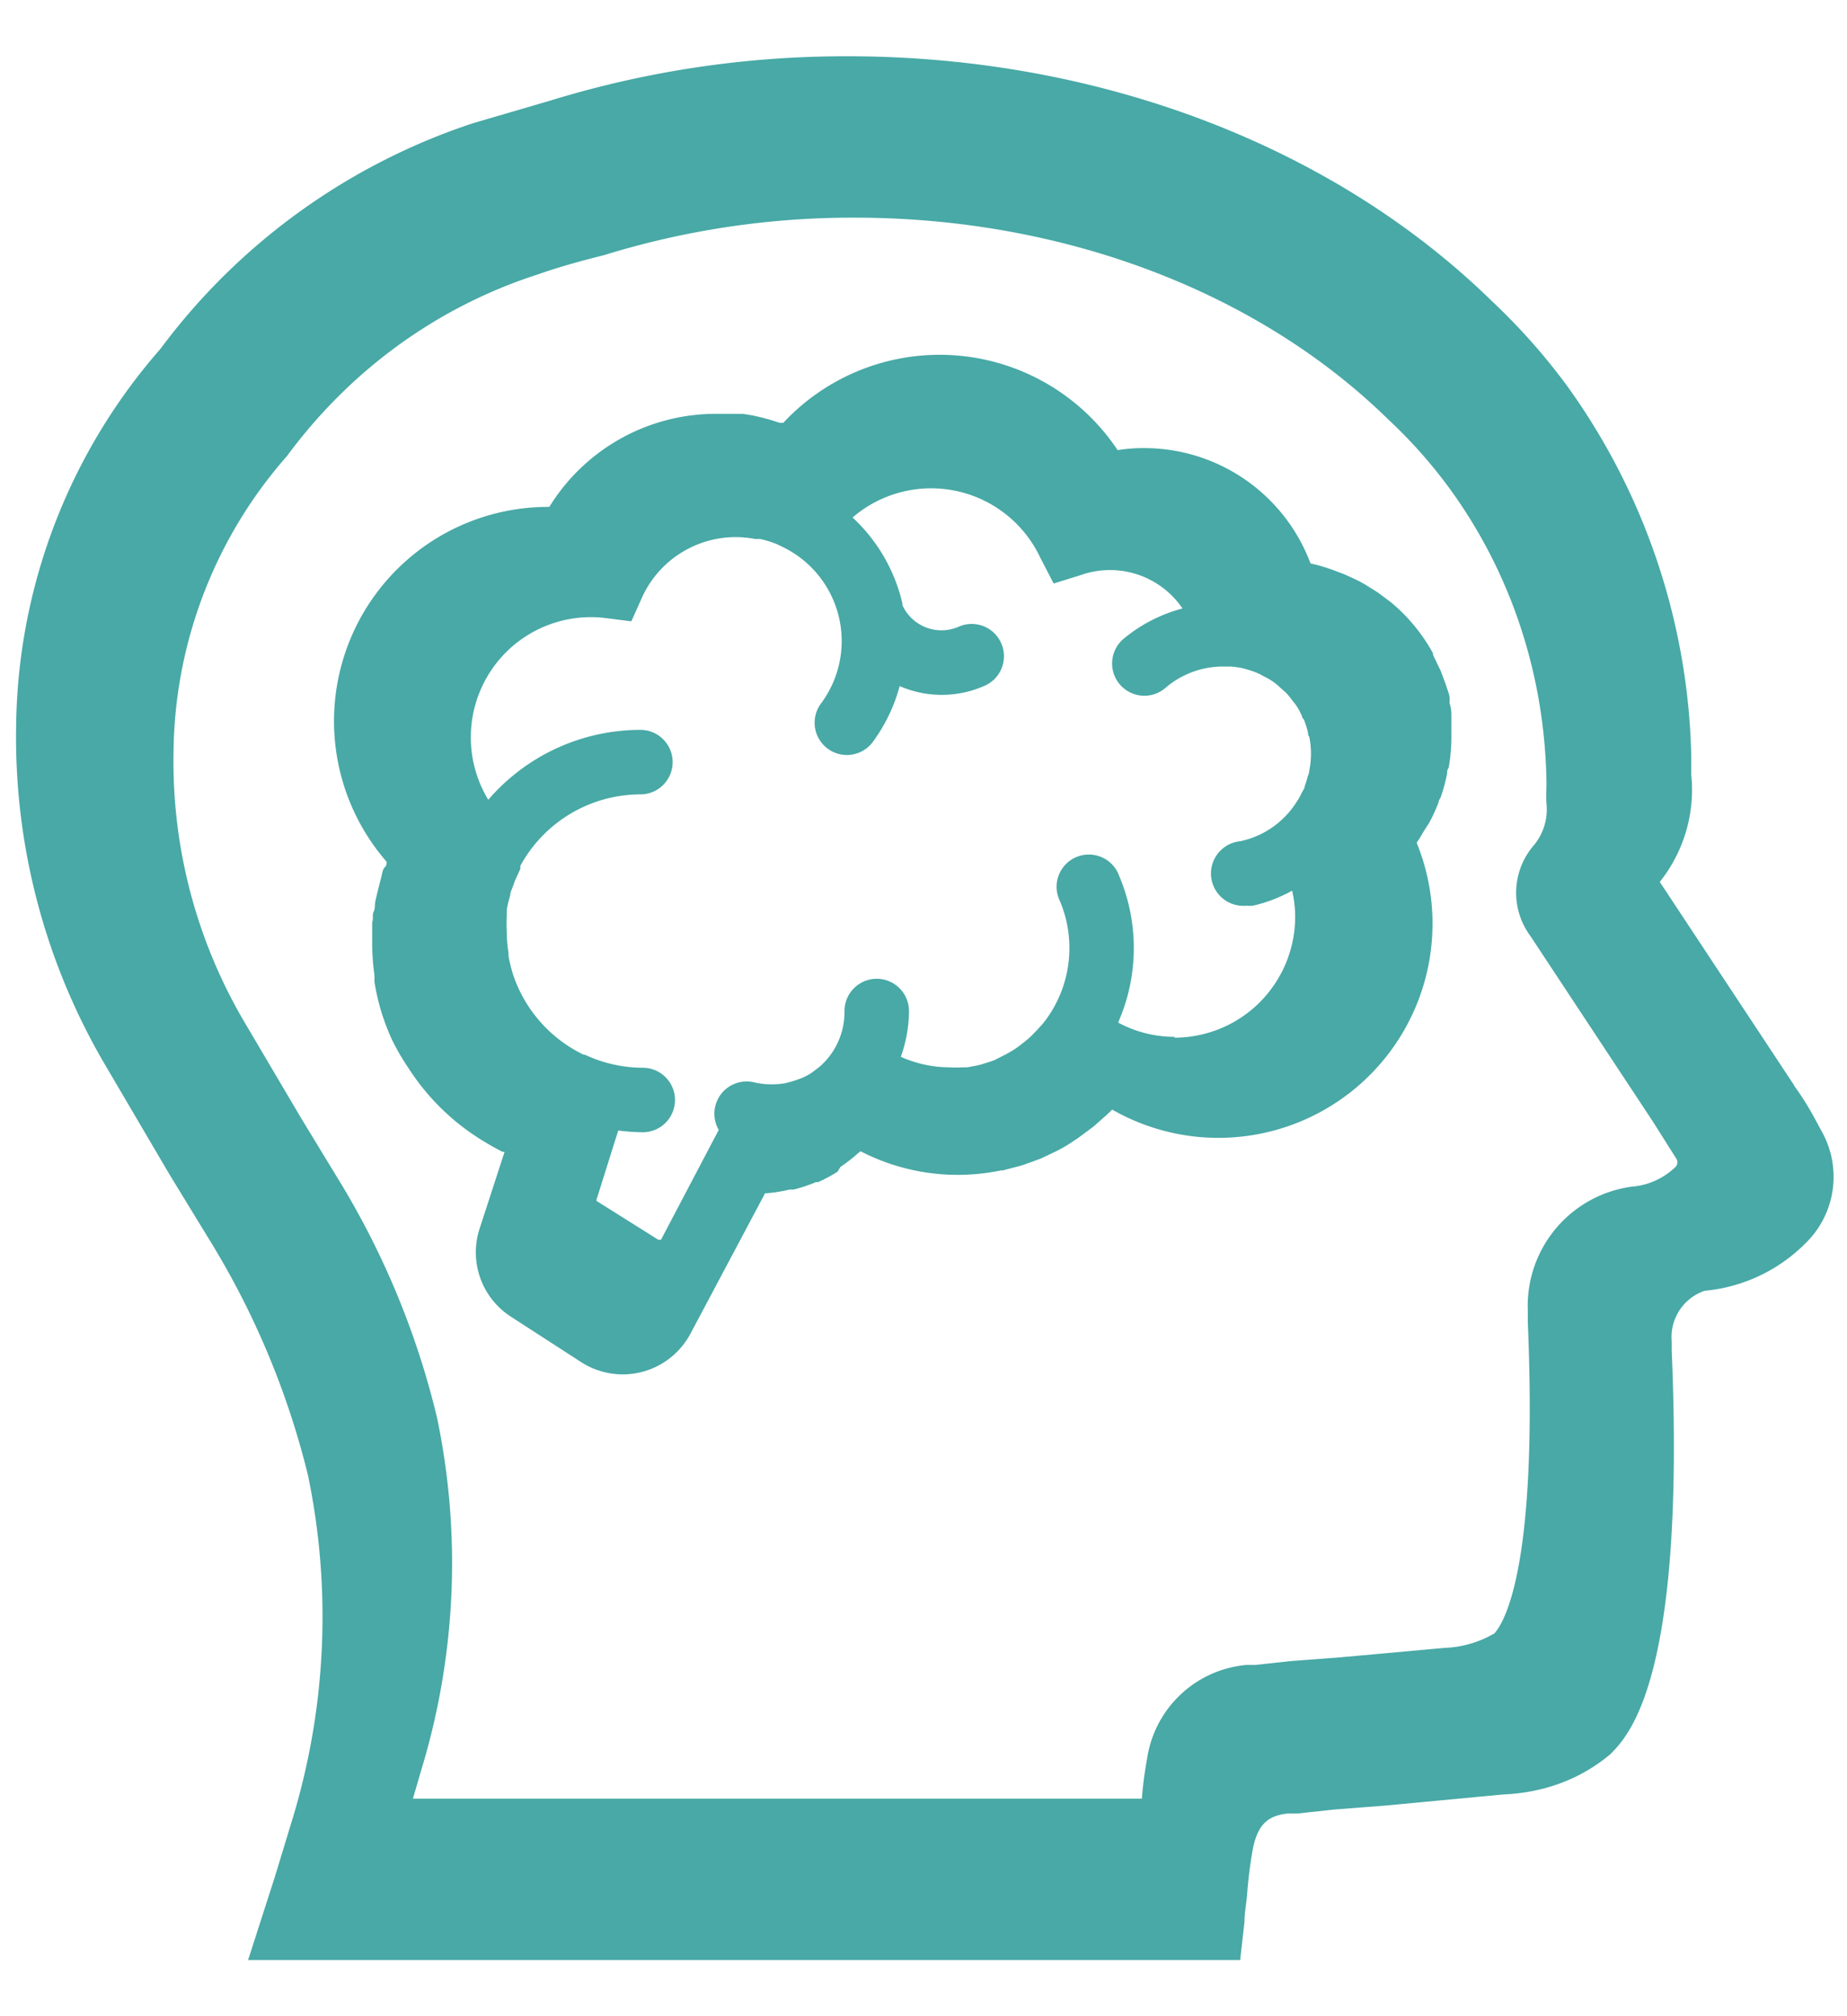 <svg xmlns="http://www.w3.org/2000/svg" width="22" height="24" fill="#48a9a6" fill-rule="nonzero"><path d="M21.371 12.92L19.77 10.498c.287-.36.422-.817.375-1.275v-.227a7.822 7.822 0 0 0-1.475-4.397 7.407 7.407 0 0 0-.9-1.015C15.875 1.732 13.078.67 10.101.67a11.951 11.951 0 0 0-3.548.528L5.63 1.468a7.617 7.617 0 0 0-3.72 2.686A6.924 6.924 0 0 0 .192 8.662a7.691 7.691 0 0 0 1.055 4.005l.77 1.31.457.748c.545.876.948 1.832 1.194 2.834a8.276 8.276 0 0 1-.189 4.109l-.206.676-.318.988H14.772l.051-.453c0-.105.02-.206.03-.308a5.249 5.249 0 0 1 .071-.568c.064-.315.206-.392.416-.416h.118l.433-.047.609-.047 1.4-.132c.5-.021.932-.188 1.278-.477.223-.223.9-.9.734-4.809v-.108a.582.582 0 0 1 .392-.602 1.945 1.945 0 0 0 1.194-.558 1.103 1.103 0 0 0 .193-1.353c-.098-.186-.193-.358-.321-.53zm-1.408.965a.845.845 0 0 1-.531.241 1.432 1.432 0 0 0-1.234 1.475v.139c.127 3.008-.308 3.604-.398 3.703a1.268 1.268 0 0 1-.596.173l-1.26.114-.571.043-.423.046h-.105c-.605.055-1.093.516-1.182 1.117a4.48 4.48 0 0 0-.062.475H4.918l.099-.339a8.448 8.448 0 0 0 .188-4.199 9.784 9.784 0 0 0-1.194-2.866l-.426-.7-.676-1.145a6.109 6.109 0 0 1-.842-3.206 5.406 5.406 0 0 1 1.351-3.527c.763-1.033 1.8-1.78 2.99-2.163.228-.08.475-.151.784-.228a10.015 10.015 0 0 1 2.99-.447c2.468 0 4.792.873 6.353 2.401.263.245.502.513.716.802C18 6.812 18.398 8.034 18.42 9.294v.074a1.873 1.873 0 0 0 0 .194c.02.177-.033.355-.145.494a.864.864 0 0 0-.046 1.086l1.459 2.209.275.435c.022.029.022.069 0 .099zm-2.942-4.086a2.054 2.054 0 0 0 .115-.251c0-.024.021-.044.027-.065a2.082 2.082 0 0 0 .074-.275c0-.024 0-.044.018-.068a2.13 2.13 0 0 0 .033-.361V8.519c0-.018 0-.095-.021-.142v-.059c0-.047-.021-.092-.035-.136l-.018-.053-.053-.142-.018-.038-.074-.154v-.018a2.106 2.106 0 0 0-.503-.609l-.024-.018-.127-.095-.047-.03-.109-.068-.068-.038-.092-.044-.092-.041-.101-.038c-.096-.037-.195-.067-.296-.089a2.115 2.115 0 0 0-1.976-1.373c-.108-.001-.216.007-.322.024a2.547 2.547 0 0 0-3.982-.325H9.288l-.121-.038-.089-.024-.118-.027-.115-.018h-.317A2.331 2.331 0 0 0 6.543 6.034a2.55 2.55 0 0 0-1.938 4.224c0 .024 0 .047-.024.068s-.033.095-.047.145l-.027.103-.035.148c-.012.05 0 .086-.021.13s0 .086-.018.127v.266a2.797 2.797 0 0 0 .027.361v.08a2.754 2.754 0 0 0 .074.331 2.745 2.745 0 0 0 .133.355c.057.117.122.23.195.337.135.211.298.403.485.57l.027.024c.185.163.4.3.612.408h.024l-.296.91a.911.911 0 0 0 .382 1.059l.837.541a.914.914 0 0 0 1.293-.349l.887-1.668h.018a1.878 1.878 0 0 0 .275-.044h.047c.091-.023.18-.052.266-.089h.027c.08-.036.157-.077.231-.124l.033-.056a1.899 1.899 0 0 0 .21-.163l.03-.024a2.523 2.523 0 0 0 1.159.281c.173-0.0.345-.018.515-.053h.021l.225-.059.133-.047.101-.038.174-.083.047-.024c.062-.033.121-.07.177-.109l.033-.021.163-.121.035-.027.14-.124.047-.044.027-.027a2.55 2.55 0 0 0 3.627-3.177c.038-.05.065-.106.098-.157l.05-.077zm-3.03 2.543c-.235-0-.466-.058-.673-.17.245-.555.249-1.186.013-1.745a.384.384 0 1 0-.706.299 1.441 1.441 0 0 1-.133 1.364c-.029.043-.06.084-.095.123l-.043.046-.067.07-.051.046-.074.059-.051.038c-.042.029-.086.055-.131.079l-.036.018-.1.051-.051.018-.105.033-.054.013-.113.021h-.049c-.055.003-.11.003-.166 0-.199-.001-.395-.044-.576-.125.063-.175.096-.36.097-.545a.384.384 0 0 0-.384-.384.384.384 0 0 0-.384.384c.003.224-.081.44-.235.604l-.033.033c-.024.022-.048.042-.074.061l-.051.038a.855.855 0 0 1-.102.056l-.074.028-.067.021-.07.018a.879.879 0 0 1-.136.013H9.17a.865.865 0 0 1-.187-.023.384.384 0 0 0-.422.566l-.688 1.308H7.842l-.734-.461a.023.023 0 0 1 0-.026l.256-.814c.097.013.194.02.292.021a.384.384 0 0 0 .384-.384.384.384 0 0 0-.384-.384 1.635 1.635 0 0 1-.691-.156h-.015a1.635 1.635 0 0 1-.591-.484 1.64 1.64 0 0 1-.243-.455c-.025-.077-.045-.156-.059-.235v-.038a1.607 1.607 0 0 1-.021-.256c-.003-.061-.003-.123 0-.184v-.061c0-.021.013-.079.023-.118l.018-.064c0-.038.023-.079.036-.118l.018-.051.067-.148v-.036a1.633 1.633 0 0 1 1.43-.85.384.384 0 0 0 .384-.384.384.384 0 0 0-.384-.384c-.696.001-1.357.304-1.812.832-.287-.472-.276-1.067.027-1.529s.846-.707 1.393-.631l.284.036.115-.256c.226-.532.793-.834 1.361-.724h.059a1.242 1.242 0 0 1 .197.061l.043.021c.343.155.597.458.691.822a1.243 1.243 0 0 1-.207 1.054.384.384 0 1 0 .617.458c.147-.2.256-.425.32-.665.32.139.683.139 1.003 0a.384.384 0 1 0-.302-.706.512.512 0 0 1-.668-.256v-.021a2.014 2.014 0 0 0-.594-1.024 1.436 1.436 0 0 1 1.234-.316c.438.093.808.385 1.0.79l.161.312.322-.1a1.044 1.044 0 0 1 1.213.397c-.258.068-.499.192-.704.363a.384.384 0 0 0 .122.654.384.384 0 0 0 .377-.07 1.054 1.054 0 0 1 .678-.256h.1a1.072 1.072 0 0 1 .148.021l.061.018c.044.013.086.028.128.046l.074.04a.683.683 0 0 1 .182.128l.064.056c.03.032.058.067.084.102.013.018.028.033.04.051a.866.866 0 0 1 .069.128c0 .018.018.033.026.049a1.049 1.049 0 0 1 .046.148c0 .015 0 .031.015.049a1.019 1.019 0 0 1 0 .404c0 .026-.013.051-.021.077a.989.989 0 0 1-.033.107c0 .028-.026.056-.038.084a.77.77 0 0 1-.049.09l-.049.072a1.095 1.095 0 0 1-.074.09 1.045 1.045 0 0 1-.56.32.386.386 0 0 0-.345.422.386.386 0 0 0 .422.345.389.389 0 0 0 .077 0 1.791 1.791 0 0 0 .466-.179 1.425 1.425 0 0 1 .036.302c.002.383-.148.75-.418 1.023a1.44 1.44 0 0 1-1.02.425z"/></svg>